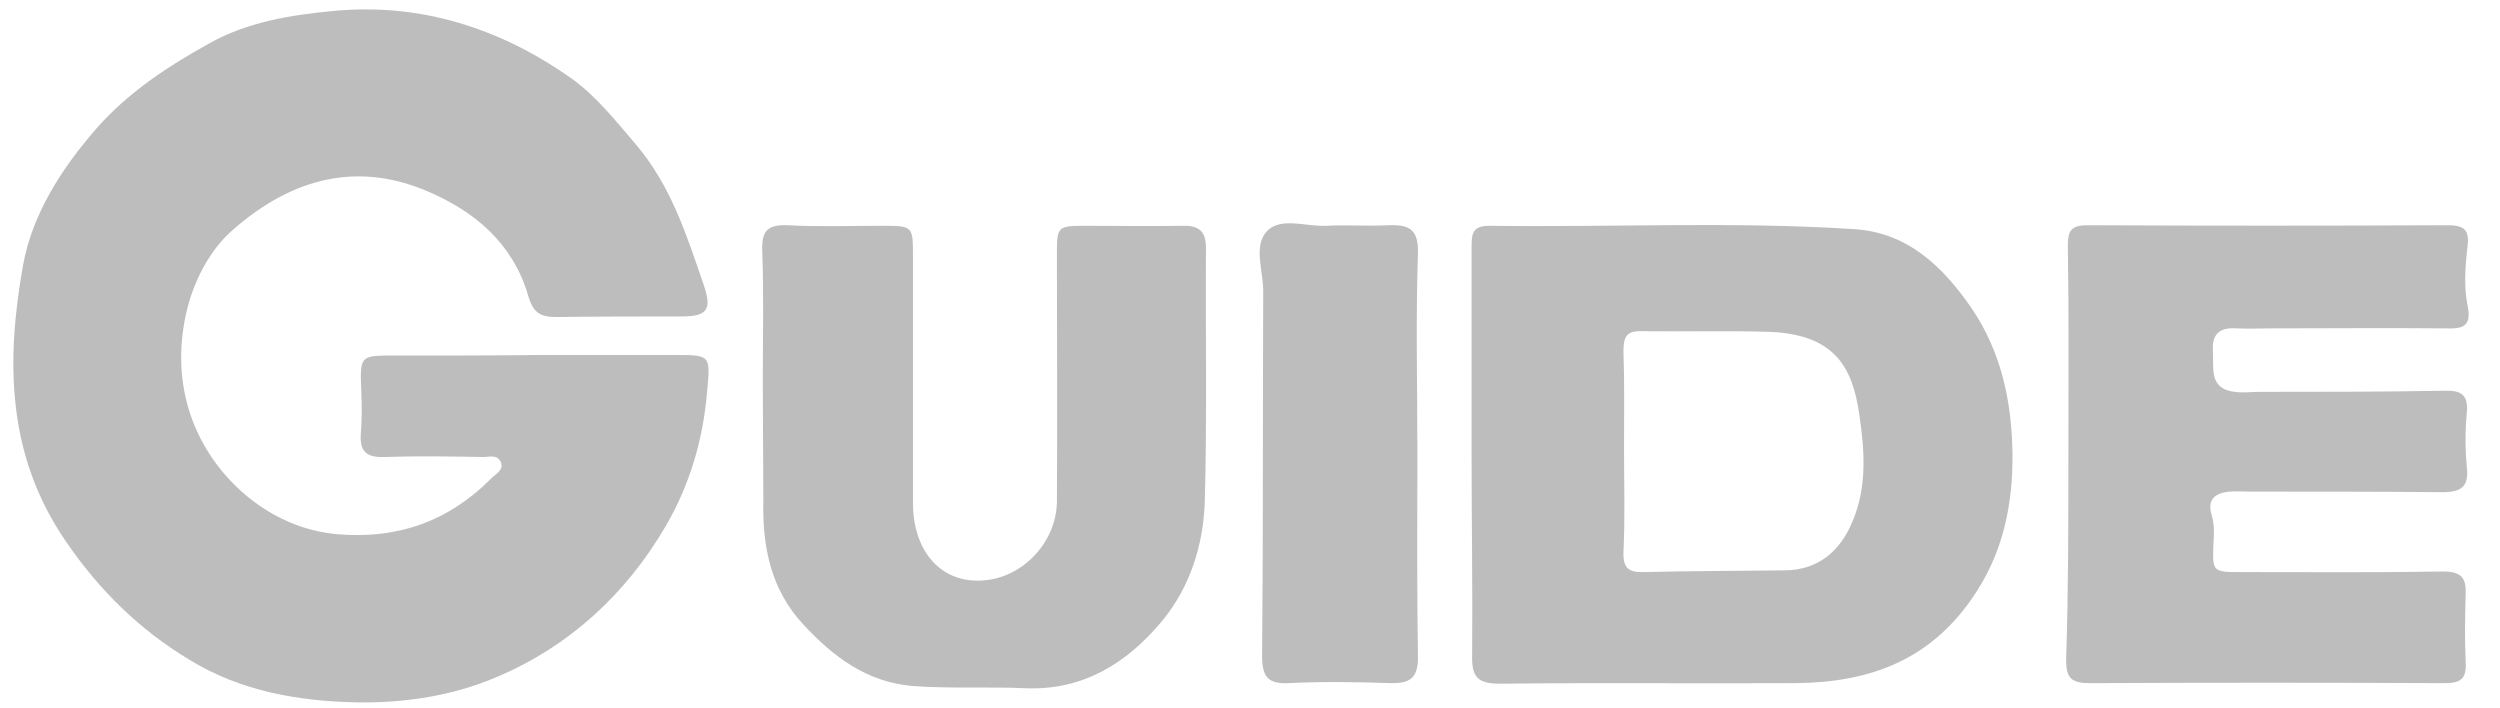 <svg width="106" height="30" viewBox="0 0 106 30" fill="none" xmlns="http://www.w3.org/2000/svg">
<g clip-path="url(#clip0)">
<path d="M22.819 15.052C24.741 15.052 26.663 15.052 28.586 15.052C30.148 15.052 30.124 15.052 29.98 16.614C29.811 18.656 29.235 20.579 28.225 22.309C26.543 25.192 24.116 27.427 21.016 28.725C19.19 29.494 17.22 29.806 15.177 29.782C12.63 29.734 10.203 29.302 8.04 27.98C5.926 26.706 4.22 25.048 2.778 22.934C0.279 19.281 0.255 15.292 0.975 11.255C1.36 9.092 2.61 7.146 4.075 5.464C5.421 3.926 7.103 2.821 8.881 1.835C10.515 0.922 12.342 0.634 14.12 0.466C17.844 0.105 21.257 1.211 24.26 3.349C25.27 4.07 26.111 5.128 26.952 6.113C28.466 7.891 29.114 9.982 29.835 12.072C30.196 13.129 30.003 13.418 28.874 13.418C27.12 13.418 25.342 13.418 23.587 13.442C22.915 13.442 22.602 13.274 22.386 12.505C21.737 10.318 20.127 8.948 18.061 8.083C14.913 6.762 12.125 7.723 9.77 9.837C8.857 10.678 8.184 11.976 7.896 13.274C7.319 15.845 7.92 18.272 9.578 20.17C10.708 21.444 12.293 22.453 14.24 22.645C16.859 22.886 19.046 22.093 20.848 20.266C21.016 20.098 21.377 19.93 21.233 19.593C21.088 19.257 20.752 19.377 20.488 19.377C19.094 19.353 17.676 19.329 16.282 19.377C15.562 19.401 15.249 19.161 15.297 18.416C15.345 17.815 15.345 17.215 15.321 16.614C15.249 15.004 15.273 15.076 16.907 15.076C18.902 15.076 20.848 15.076 22.819 15.052C22.819 15.076 22.819 15.076 22.819 15.052Z" fill="#BDBDBD"/>
<path d="M62.395 19.257C62.395 16.326 62.395 13.418 62.395 10.486C62.395 9.934 62.419 9.573 63.139 9.573C68.306 9.645 73.472 9.381 78.639 9.717C80.849 9.862 82.363 11.255 83.637 13.13C84.838 14.932 85.247 16.902 85.319 18.849C85.391 20.939 85.079 23.102 83.829 25.048C81.979 27.956 79.335 28.941 76.116 28.965C71.958 28.989 67.777 28.941 63.62 28.989C62.683 28.989 62.395 28.749 62.419 27.788C62.443 24.952 62.395 22.093 62.395 19.257ZM68.859 19.065C68.859 20.507 68.907 21.949 68.835 23.39C68.811 24.087 69.051 24.279 69.7 24.256C71.694 24.207 73.689 24.207 75.707 24.183C77.077 24.159 78.014 23.39 78.543 22.117C79.191 20.603 79.047 19.017 78.831 17.551C78.543 15.557 77.774 14.139 74.914 14.067C73.16 14.019 71.382 14.067 69.627 14.043C68.979 14.019 68.835 14.259 68.835 14.884C68.883 16.278 68.859 17.671 68.859 19.065Z" fill="#BDBDBD"/>
<path d="M87.7 19.21C87.7 16.278 87.724 13.37 87.676 10.439C87.676 9.79 87.796 9.55 88.517 9.55C93.611 9.574 98.681 9.574 103.776 9.55C104.545 9.55 104.713 9.79 104.617 10.511C104.52 11.304 104.472 12.145 104.617 12.914C104.833 13.899 104.376 13.947 103.631 13.923C101.18 13.899 98.753 13.923 96.302 13.923C95.822 13.923 95.341 13.947 94.861 13.923C94.188 13.875 93.779 14.091 93.827 14.86C93.875 15.605 93.635 16.47 94.74 16.615C95.101 16.663 95.461 16.615 95.822 16.615C98.417 16.615 101.036 16.615 103.631 16.567C104.352 16.543 104.665 16.735 104.593 17.504C104.52 18.249 104.52 19.042 104.593 19.787C104.689 20.628 104.376 20.868 103.559 20.868C100.844 20.844 98.129 20.844 95.389 20.844C95.101 20.844 94.837 20.82 94.548 20.844C93.923 20.892 93.563 21.18 93.779 21.853C93.899 22.262 93.875 22.646 93.851 23.03C93.803 24.256 93.803 24.256 95.053 24.256C97.888 24.256 100.748 24.28 103.583 24.232C104.328 24.232 104.569 24.472 104.545 25.169C104.52 26.13 104.496 27.092 104.545 28.053C104.593 28.798 104.328 28.966 103.631 28.966C98.633 28.942 93.635 28.942 88.613 28.966C87.82 28.966 87.603 28.75 87.603 27.981C87.7 25.049 87.7 22.141 87.7 19.21Z" fill="#BDBDBD"/>
<path d="M32.342 16.254C32.342 14.38 32.39 12.481 32.318 10.607C32.294 9.742 32.582 9.526 33.399 9.55C34.721 9.622 36.042 9.574 37.364 9.574C38.71 9.574 38.71 9.574 38.71 10.871C38.71 14.356 38.71 17.84 38.71 21.324C38.71 23.343 39.863 24.688 41.569 24.616C43.299 24.568 44.789 23.03 44.813 21.276C44.837 17.792 44.813 14.307 44.813 10.823C44.813 9.574 44.813 9.574 46.135 9.574C47.456 9.574 48.778 9.598 50.1 9.574C50.773 9.55 51.133 9.742 51.133 10.511C51.109 14.067 51.181 17.624 51.085 21.204C51.037 23.078 50.46 24.905 49.259 26.346C47.793 28.101 45.943 29.278 43.492 29.182C41.906 29.11 40.296 29.206 38.686 29.086C36.739 28.918 35.322 27.836 34.072 26.491C32.678 25.001 32.318 23.174 32.366 21.204C32.366 19.522 32.342 17.888 32.342 16.254Z" fill="#BDBDBD"/>
<path d="M60.097 19.161C60.097 22.044 60.073 24.928 60.121 27.787C60.145 28.677 59.857 28.989 58.968 28.965C57.526 28.917 56.084 28.893 54.642 28.965C53.729 29.013 53.513 28.652 53.513 27.811C53.561 22.645 53.537 17.503 53.561 12.336C53.561 11.471 53.128 10.414 53.729 9.789C54.33 9.188 55.387 9.621 56.252 9.573C57.141 9.525 58.006 9.597 58.895 9.549C59.761 9.525 60.145 9.717 60.121 10.75C60.025 13.562 60.097 16.349 60.097 19.161Z" fill="#BDBDBD"/>
</g>
<defs>
<clipPath id="clip0">
<rect width="105" height="30" fill="white" transform="translate(0.08)"/>
</clipPath>
</defs>
</svg>
